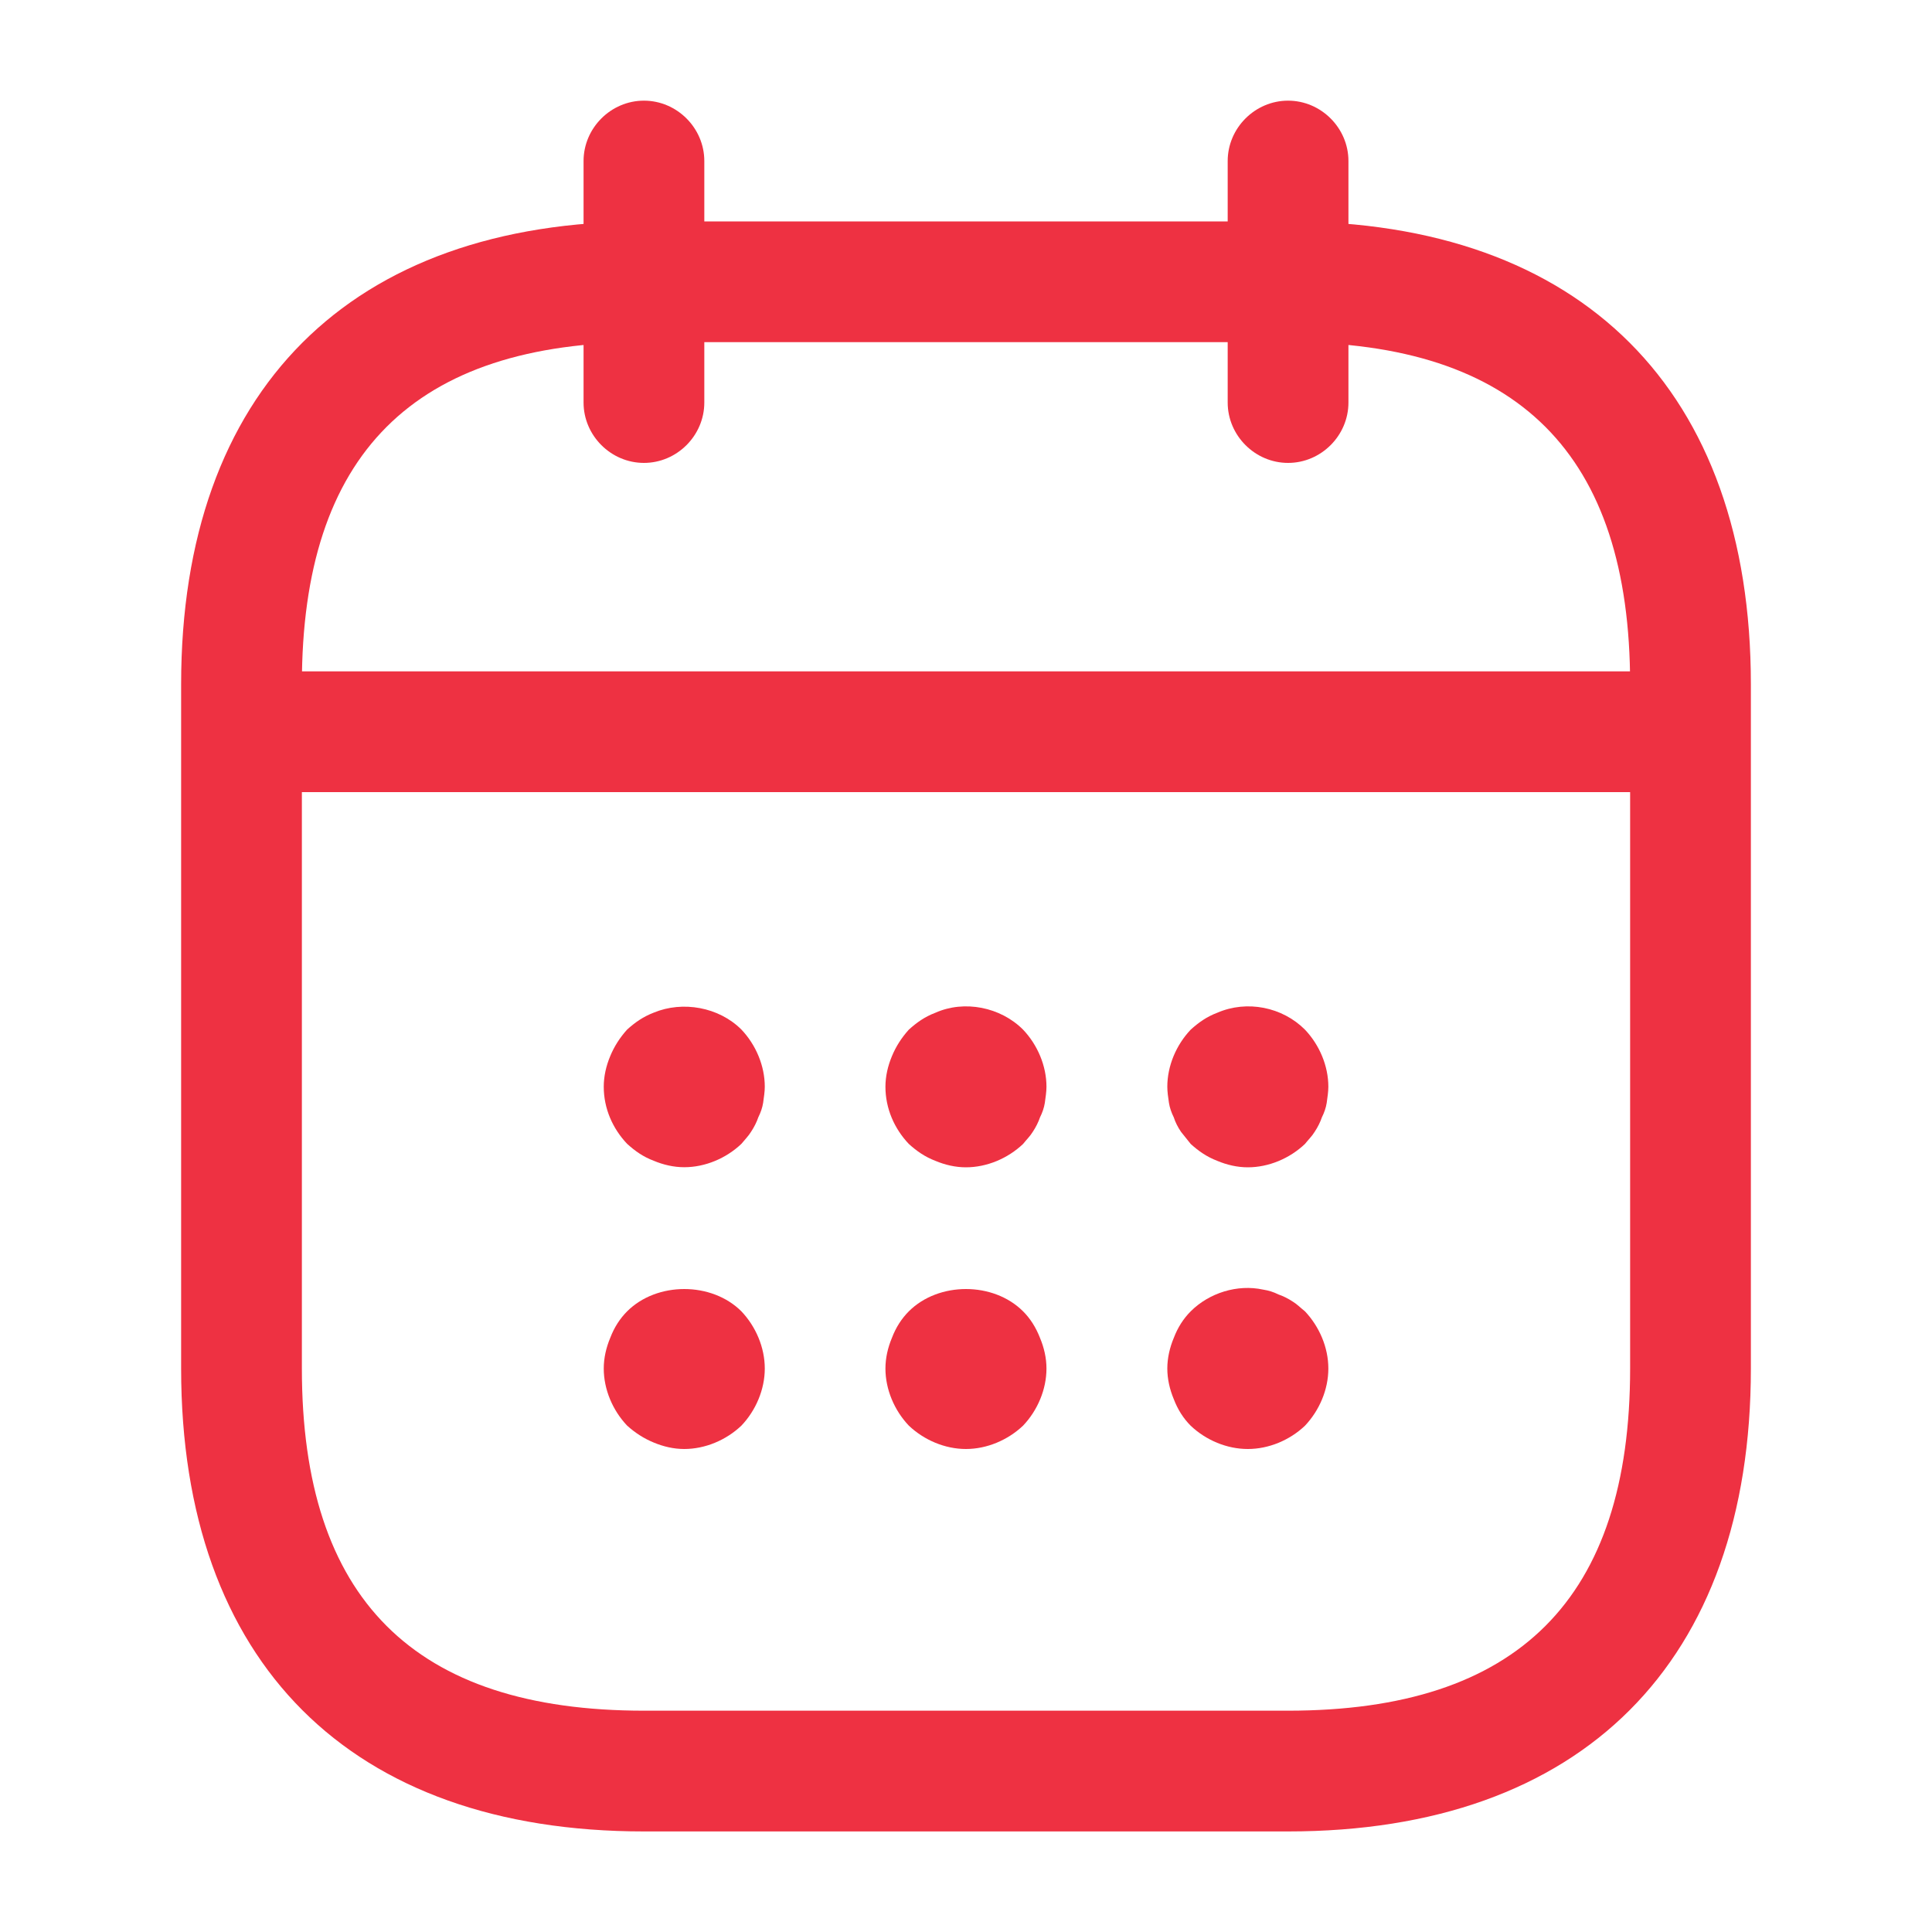 <svg width="20" height="20" viewBox="0 0 20 20" fill="none" xmlns="http://www.w3.org/2000/svg">
<g id="vuesax/outline/calendar">
<g id="calendar">
<path id="Vector" d="M6.666 4.792C6.324 4.792 6.041 4.509 6.041 4.167V1.667C6.041 1.325 6.324 1.042 6.666 1.042C7.008 1.042 7.291 1.325 7.291 1.667V4.167C7.291 4.509 7.008 4.792 6.666 4.792Z" fill="#EE3142"/>
<path id="Vector_2" d="M13.334 4.792C12.992 4.792 12.709 4.509 12.709 4.167V1.667C12.709 1.325 12.992 1.042 13.334 1.042C13.676 1.042 13.959 1.325 13.959 1.667V4.167C13.959 4.509 13.676 4.792 13.334 4.792Z" fill="#EE3142"/>
<path id="Vector_3" d="M7.083 12.083C6.975 12.083 6.867 12.058 6.767 12.016C6.658 11.975 6.575 11.916 6.492 11.841C6.342 11.683 6.25 11.475 6.25 11.25C6.25 11.141 6.275 11.033 6.317 10.933C6.358 10.833 6.417 10.741 6.492 10.658C6.575 10.583 6.658 10.525 6.767 10.483C7.067 10.358 7.442 10.425 7.675 10.658C7.825 10.816 7.917 11.033 7.917 11.25C7.917 11.3 7.908 11.358 7.9 11.416C7.892 11.466 7.875 11.516 7.85 11.566C7.833 11.616 7.808 11.666 7.775 11.716C7.75 11.758 7.708 11.8 7.675 11.841C7.517 11.991 7.3 12.083 7.083 12.083Z" fill="#EE3142"/>
<path id="Vector_4" d="M9.999 12.084C9.891 12.084 9.783 12.059 9.683 12.017C9.574 11.975 9.491 11.917 9.408 11.842C9.258 11.684 9.166 11.475 9.166 11.25C9.166 11.142 9.191 11.034 9.233 10.934C9.274 10.834 9.333 10.742 9.408 10.659C9.491 10.584 9.574 10.525 9.683 10.484C9.983 10.35 10.358 10.425 10.591 10.659C10.741 10.817 10.833 11.034 10.833 11.25C10.833 11.3 10.824 11.359 10.816 11.417C10.808 11.467 10.791 11.517 10.766 11.567C10.749 11.617 10.724 11.667 10.691 11.717C10.666 11.759 10.624 11.8 10.591 11.842C10.433 11.992 10.216 12.084 9.999 12.084Z" fill="#EE3142"/>
<path id="Vector_5" d="M12.917 12.084C12.809 12.084 12.701 12.059 12.601 12.017C12.492 11.975 12.409 11.917 12.326 11.842C12.292 11.8 12.259 11.759 12.226 11.717C12.192 11.667 12.167 11.617 12.151 11.567C12.126 11.517 12.109 11.467 12.101 11.417C12.092 11.359 12.084 11.3 12.084 11.25C12.084 11.034 12.176 10.817 12.326 10.659C12.409 10.584 12.492 10.525 12.601 10.484C12.909 10.35 13.276 10.425 13.509 10.659C13.659 10.817 13.751 11.034 13.751 11.25C13.751 11.3 13.742 11.359 13.734 11.417C13.726 11.467 13.709 11.517 13.684 11.567C13.667 11.617 13.642 11.667 13.609 11.717C13.584 11.759 13.542 11.8 13.509 11.842C13.351 11.992 13.134 12.084 12.917 12.084Z" fill="#EE3142"/>
<path id="Vector_6" d="M7.083 15C6.975 15 6.867 14.975 6.767 14.933C6.667 14.892 6.575 14.833 6.492 14.758C6.342 14.6 6.25 14.383 6.25 14.167C6.25 14.058 6.275 13.95 6.317 13.85C6.358 13.742 6.417 13.65 6.492 13.575C6.8 13.267 7.367 13.267 7.675 13.575C7.825 13.733 7.917 13.95 7.917 14.167C7.917 14.383 7.825 14.6 7.675 14.758C7.517 14.908 7.3 15 7.083 15Z" fill="#EE3142"/>
<path id="Vector_7" d="M9.999 15C9.783 15 9.566 14.908 9.408 14.758C9.258 14.6 9.166 14.383 9.166 14.167C9.166 14.058 9.191 13.95 9.233 13.85C9.274 13.742 9.333 13.65 9.408 13.575C9.716 13.267 10.283 13.267 10.591 13.575C10.666 13.65 10.724 13.742 10.766 13.85C10.808 13.95 10.833 14.058 10.833 14.167C10.833 14.383 10.741 14.6 10.591 14.758C10.433 14.908 10.216 15 9.999 15Z" fill="#EE3142"/>
<path id="Vector_8" d="M12.917 15C12.701 15 12.484 14.909 12.326 14.759C12.251 14.684 12.192 14.592 12.151 14.484C12.109 14.384 12.084 14.275 12.084 14.167C12.084 14.059 12.109 13.95 12.151 13.85C12.192 13.742 12.251 13.65 12.326 13.575C12.517 13.384 12.809 13.292 13.076 13.35C13.134 13.359 13.184 13.375 13.234 13.4C13.284 13.417 13.334 13.442 13.384 13.475C13.426 13.5 13.467 13.542 13.509 13.575C13.659 13.734 13.751 13.95 13.751 14.167C13.751 14.384 13.659 14.6 13.509 14.759C13.351 14.909 13.134 15 12.917 15Z" fill="#EE3142"/>
<path id="Vector_9" d="M17.083 8.2H2.916C2.574 8.2 2.291 7.917 2.291 7.575C2.291 7.234 2.574 6.95 2.916 6.95H17.083C17.424 6.95 17.708 7.234 17.708 7.575C17.708 7.917 17.424 8.2 17.083 8.2Z" fill="#EE3142"/>
<path id="Vector_10" d="M13.333 18.959H6.667C3.625 18.959 1.875 17.209 1.875 14.167V7.084C1.875 4.042 3.625 2.292 6.667 2.292H13.333C16.375 2.292 18.125 4.042 18.125 7.084V14.167C18.125 17.209 16.375 18.959 13.333 18.959ZM6.667 3.542C4.283 3.542 3.125 4.7 3.125 7.084V14.167C3.125 16.55 4.283 17.709 6.667 17.709H13.333C15.717 17.709 16.875 16.55 16.875 14.167V7.084C16.875 4.7 15.717 3.542 13.333 3.542H6.667Z" fill="#EE3142"/>
</g>
</g>
</svg>
